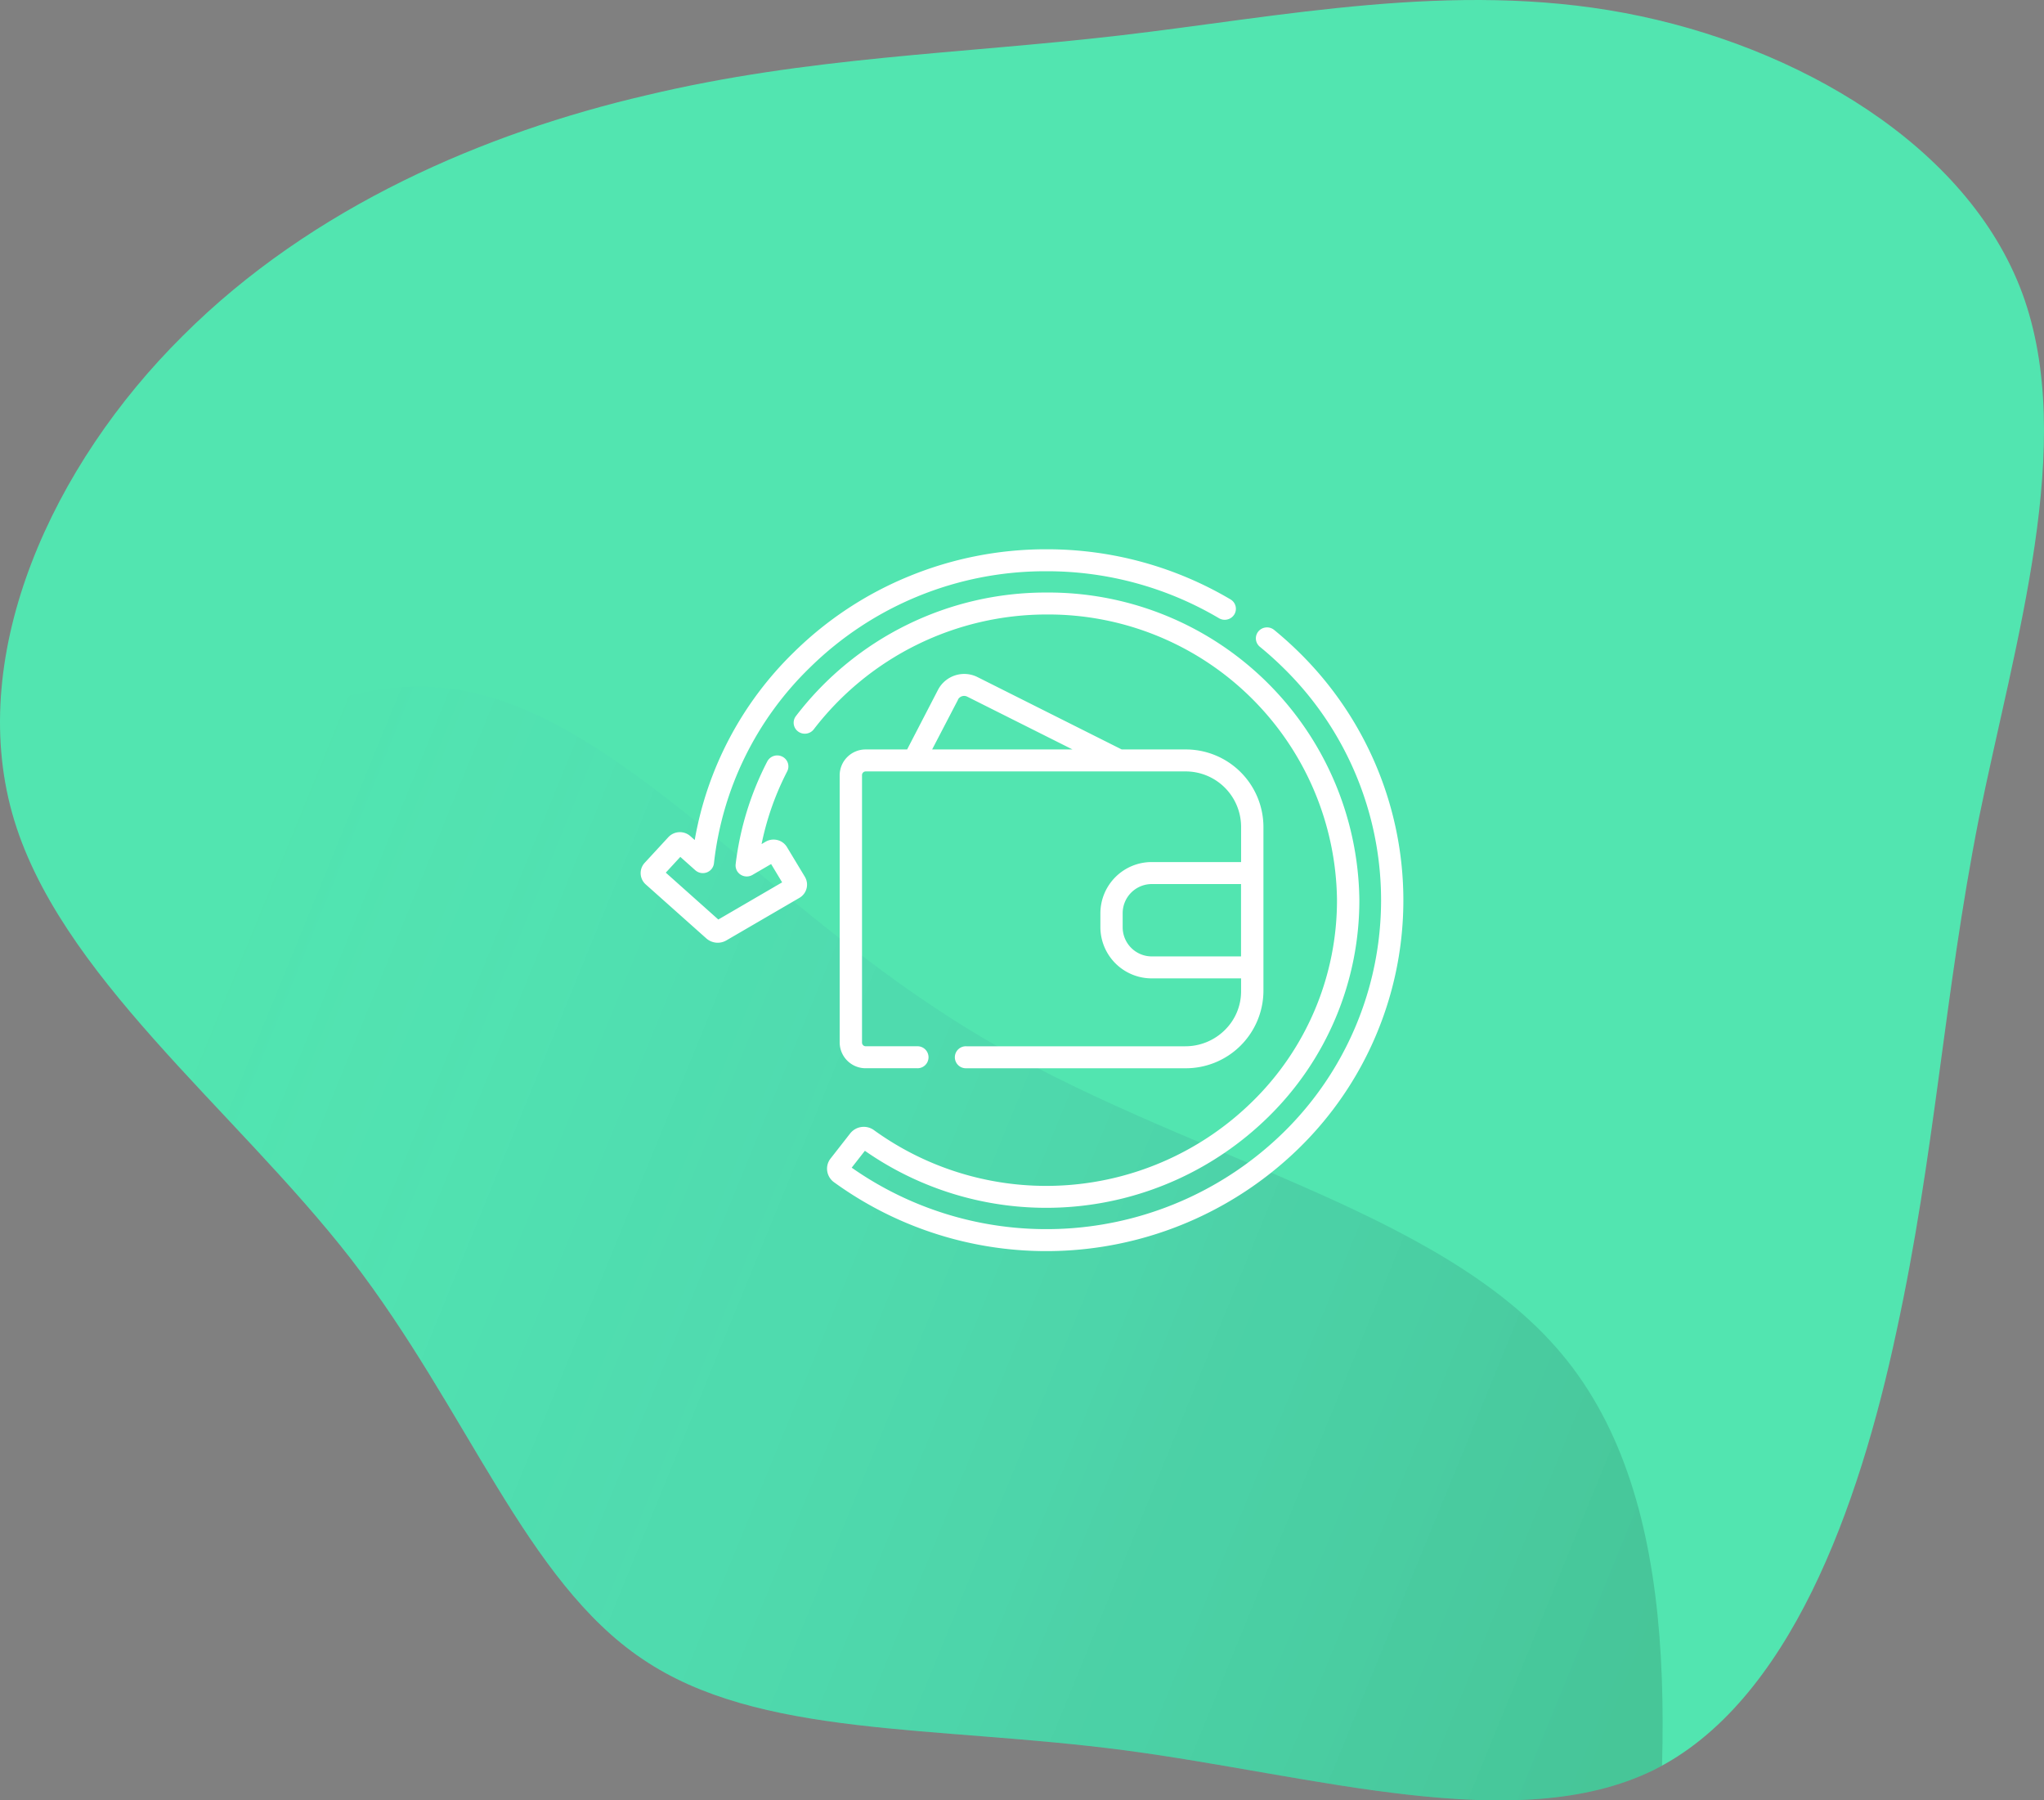 <svg id="Group_11" data-name="Group 11" xmlns="http://www.w3.org/2000/svg" xmlns:xlink="http://www.w3.org/1999/xlink" width="134" height="118" viewBox="0 0 134 118">
  <rect x="0" y="0" width="134" height="118" fill="#808080" stroke="none"/>
  <defs>
    <clipPath id="clip-path">
      <path id="Path" d="M106.517.852c11.275,2.124,22.468,8.658,26.063,18.377,3.595,9.8-.49,22.788-2.86,34.467-2.288,11.6-2.86,21.971-5.392,33.569-2.451,11.516-7.026,24.34-15.932,28.75-8.987,4.411-22.3.327-34.723-1.307-12.5-1.634-23.939-.817-31.537-5.962C34.456,103.6,30.7,92.493,23.018,82.528c-7.68-9.883-19.282-18.7-22.223-29.24S3.409,30.5,11.988,22.006c8.5-8.494,19.854-13.313,30.393-15.764C53,3.71,62.888,3.547,73.428,2.322S95.242-1.272,106.517.852Z" fill="#52e5b0"/>
    </clipPath>
    <linearGradient id="linear-gradient" x1="0.229" y1="0.686" x2="0.83" y2="0.901" gradientUnits="objectBoundingBox">
      <stop offset="0" stop-color="#324def" stop-opacity="0"/>
      <stop offset="1" stop-opacity="0.227"/>
    </linearGradient>
  </defs>
  <g id="Oval_2" data-name="Oval 2">
    <path id="Path-2" data-name="Path" d="M106.517.852c11.275,2.124,22.468,8.658,26.063,18.377,3.595,9.8-.49,22.788-2.86,34.467-2.288,11.6-2.86,21.971-5.392,33.569-2.451,11.516-7.026,24.34-15.932,28.75-8.987,4.411-22.3.327-34.723-1.307-12.5-1.634-23.939-.817-31.537-5.962C34.456,103.6,30.7,92.493,23.018,82.528c-7.68-9.883-19.282-18.7-22.223-29.24S3.409,30.5,11.988,22.006c8.5-8.494,19.854-13.313,30.393-15.764C53,3.71,62.888,3.547,73.428,2.322S95.242-1.272,106.517.852Z" fill="#52e5b0"/>
    <g id="Oval_2-2" data-name="Oval 2" clip-path="url(#clip-path)">
      <path id="Path-3" data-name="Path" d="M120.811,22.651c13.5,8.188,30.492,11.412,38.57,21.085,8.078,9.637,7.2,25.686,5.422,41.953s-4.476,32.751-14.882,39.961c-10.407,7.246-28.491,5.181-44.1,8.152-15.573,2.971-28.673,10.977-39.407,8.84-10.77-2.138-19.176-14.419-32.711-25C20.129,107.029,1.463,98.08.08,86.849c-1.346-11.267,14.591-24.817,26.126-36.41S44.872,29.245,54.332,19.246C63.756,9.21,75.473-1.224,86.389.117,97.268,1.421,107.275,14.5,120.811,22.651Z" transform="translate(-57 45)" opacity="0.609" fill="url(#linear-gradient)"/>
    </g>
  </g>
  <path id="Money_Back" data-name="Money Back" d="M12.673,41.483a1.1,1.1,0,0,1-.443-.733,1.073,1.073,0,0,1,.221-.82l1.289-1.649a1.135,1.135,0,0,1,1.548-.215,19.282,19.282,0,0,0,24.793-1.849,18.436,18.436,0,0,0,5.569-13.265,18.93,18.93,0,0,0-19-18.678H26.6A19.264,19.264,0,0,0,11.349,11.8a.742.742,0,0,1-1.026.144.713.713,0,0,1-.147-1.008A20.615,20.615,0,0,1,26.6,2.835h.053A20.385,20.385,0,0,1,47.116,22.949a19.855,19.855,0,0,1-6,14.286A20.772,20.772,0,0,1,14.7,39.424l-.865,1.106a22.226,22.226,0,0,0,28.281-2.285,21.3,21.3,0,0,0,.054-30.437c-.5-.495-1.029-.971-1.571-1.414a.712.712,0,0,1-.1-1.014.741.741,0,0,1,1.031-.094c.579.472,1.142.98,1.675,1.507a22.853,22.853,0,0,1,5.032,7.441,22.7,22.7,0,0,1-5.09,25.029,23.707,23.707,0,0,1-30.474,2.219Zm8.673-7.468a.721.721,0,1,1,0-1.441H35.7a3.671,3.671,0,0,0,2.588-1.056,3.545,3.545,0,0,0,1.074-2.545v-.849H33.528a3.365,3.365,0,0,1-3.389-3.331v-.96A3.364,3.364,0,0,1,33.528,20.5h5.835V18.16a3.636,3.636,0,0,0-3.663-3.6H14.756a.242.242,0,0,0-.244.24V32.334a.242.242,0,0,0,.244.239h3.368a.721.721,0,1,1,0,1.441H14.756a1.7,1.7,0,0,1-1.709-1.68V14.8a1.7,1.7,0,0,1,1.709-1.68h2.713L19.5,9.2a1.94,1.94,0,0,1,2.583-.823l9.454,4.743H35.7a5.09,5.09,0,0,1,5.128,5.041V28.974A5.091,5.091,0,0,1,35.7,34.015ZM31.6,23.833v.96a1.91,1.91,0,0,0,1.924,1.891h5.835V21.942H33.528A1.91,1.91,0,0,0,31.6,23.833ZM20.809,9.854l-1.7,3.265h9.2l-6.9-3.46a.46.46,0,0,0-.612.2ZM4.3,25.5.335,21.967a.991.991,0,0,1-.07-1.418l1.55-1.68A1.035,1.035,0,0,1,3.257,18.8l.287.256a22.573,22.573,0,0,1,6.512-12.32,23.327,23.327,0,0,1,7.553-4.973A23.624,23.624,0,0,1,26.52,0h.08A23.626,23.626,0,0,1,38.669,3.285a.713.713,0,0,1,.248.989.74.74,0,0,1-1.005.244A22.149,22.149,0,0,0,26.6,1.44h-.076A21.987,21.987,0,0,0,11.093,7.755,21.143,21.143,0,0,0,4.805,20.584a.724.724,0,0,1-.469.594.743.743,0,0,1-.752-.14L2.6,20.161l-.953,1.033,3.444,3.072L9.275,21.83l-.723-1.2-1.223.713a.744.744,0,0,1-.773-.015.717.717,0,0,1-.328-.688A19.725,19.725,0,0,1,8.3,13.907a.739.739,0,0,1,.985-.317.714.714,0,0,1,.321.968,18.371,18.371,0,0,0-1.679,4.764l.265-.155a1.033,1.033,0,0,1,.774-.109,1.013,1.013,0,0,1,.626.462l1.176,1.95a1,1,0,0,1-.358,1.375L5.62,25.634A1.127,1.127,0,0,1,4.3,25.5Z" transform="translate(42 36)" fill="#fff"/>
</svg>
